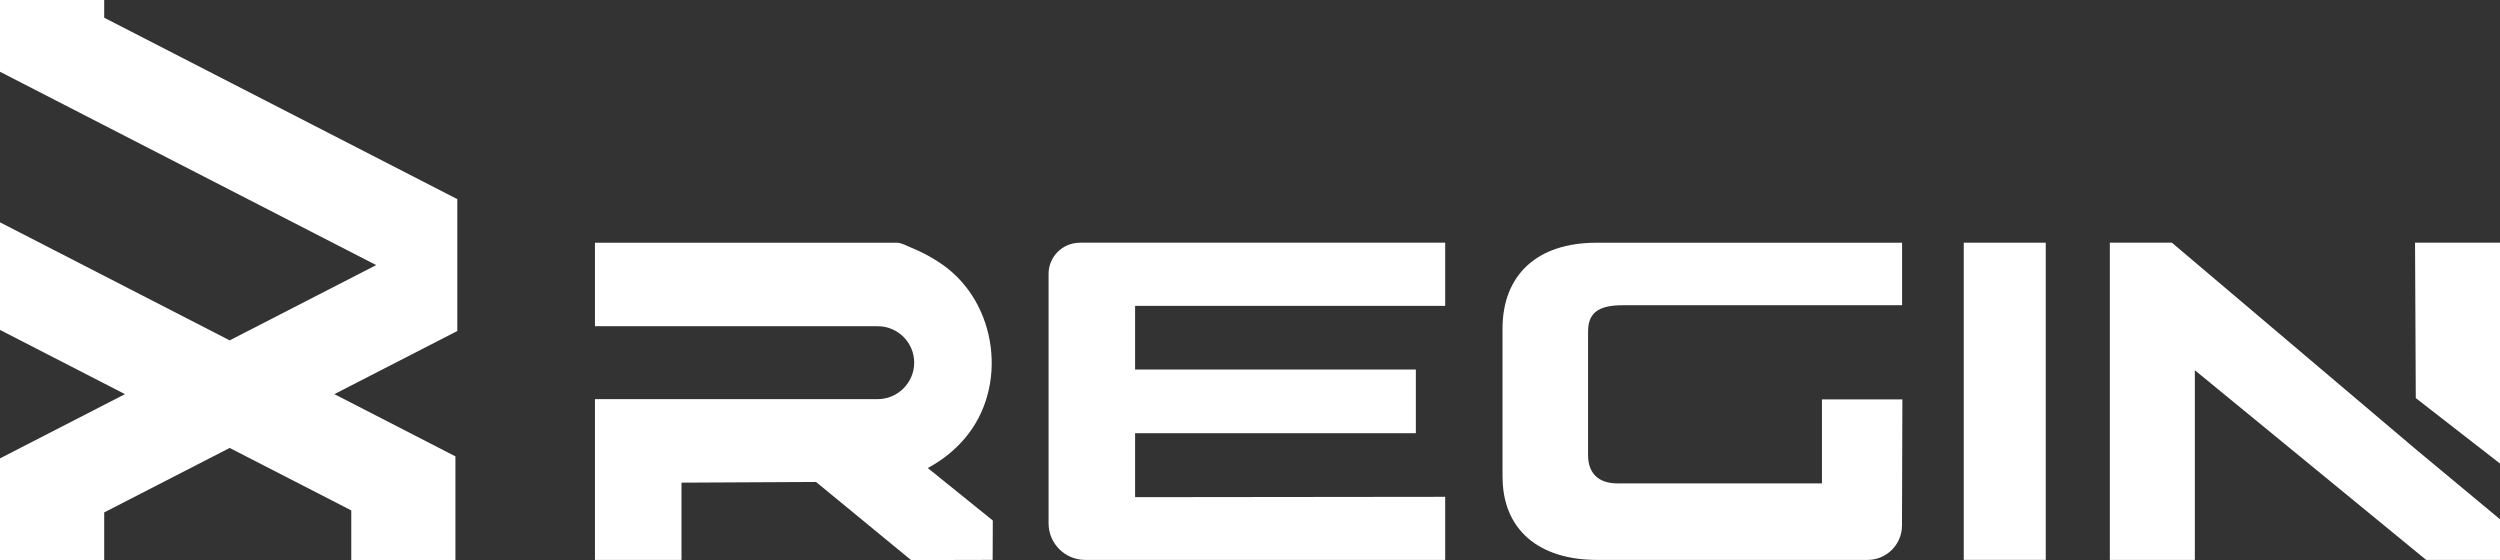 <?xml version="1.0" encoding="UTF-8"?>
<svg id="Capa_2" data-name="Capa 2" xmlns="http://www.w3.org/2000/svg" viewBox="0 0 507.93 113.8">
  <rect x="0" y="0" width="507.93" height="113.8" fill="#333333" stroke="none"/>
  <defs>
    <style>
      .cls-1 {
        fill: #fff;
        stroke-width: 0px;
      }
    </style>
  </defs>
  <g id="Capa_1-2" data-name="Capa 1">
    <g>
      <polygon class="cls-1" points="92.91 40.46 92.91 67.25 67.93 80.08 71.37 81.84 92.53 92.72 92.53 113.8 71.37 113.8 71.37 103.7 46.66 91.01 21.17 104.11 21.17 113.8 0 113.8 0 93.13 21.17 82.25 25.39 80.08 0 67.03 0 45.17 46.66 69.15 46.67 69.15 76.43 53.86 21.17 25.46 0 14.58 0 0 21.17 0 21.17 3.6 92.91 40.46"/>
      <g>
        <path class="cls-1" d="M219.38,49.31h74.24v12.84h-63v12.93h57.04v12.93h-57.04v13l63-.07v12.82h-73.13c-4.11,0-7.45-3.33-7.45-7.45v-50.66c0-3.5,2.84-6.33,6.33-6.33Z"/>
        <path class="cls-1" d="M305.27,96.88v-30.09c0-11.04,7.15-17.47,19.01-17.47h62.17v12.69s-56.65,0-56.65,0c-4.6,0-7.15,1.23-7.15,5.32v25.16c0,3.68,2.15,5.72,5.93,5.72h41.59v-17.06h16.34l-.08,25.63c-.01,3.86-3.14,6.98-7.01,6.98h-54.93c-11.85,0-19.21-6.15-19.21-16.88Z"/>
        <path class="cls-1" d="M398.98,49.31h16.66v64.44h-16.66V49.31Z"/>
        <path class="cls-1" d="M188.49,95.09c2.85-1.51,5.42-3.55,7.52-6.01,8.89-10.44,6.66-27.47-4.5-35.3-2-1.41-4.17-2.57-6.44-3.49-.77-.31-1.94-.97-2.81-.97h-61.38v16.96h57.52s0,0,0,0c4.06.04,7.34,3.34,7.34,7.4s-3.32,7.41-7.41,7.41h-57.45v32.67h17.58v-15.7l27.34-.14,19.3,15.87,16.58-.04.03-8-13.22-10.67Z"/>
        <g>
          <polygon class="cls-1" points="507.93 94.18 507.93 49.31 490.67 49.31 490.82 80.88 507.93 94.18"/>
          <polygon class="cls-1" points="490.87 91.32 441.27 49.31 428.66 49.31 428.66 113.76 445.93 113.76 445.93 75.22 492.93 113.76 507.93 113.76 507.93 105.5 490.87 91.32"/>
        </g>
      </g>
    </g>
  </g>
</svg>